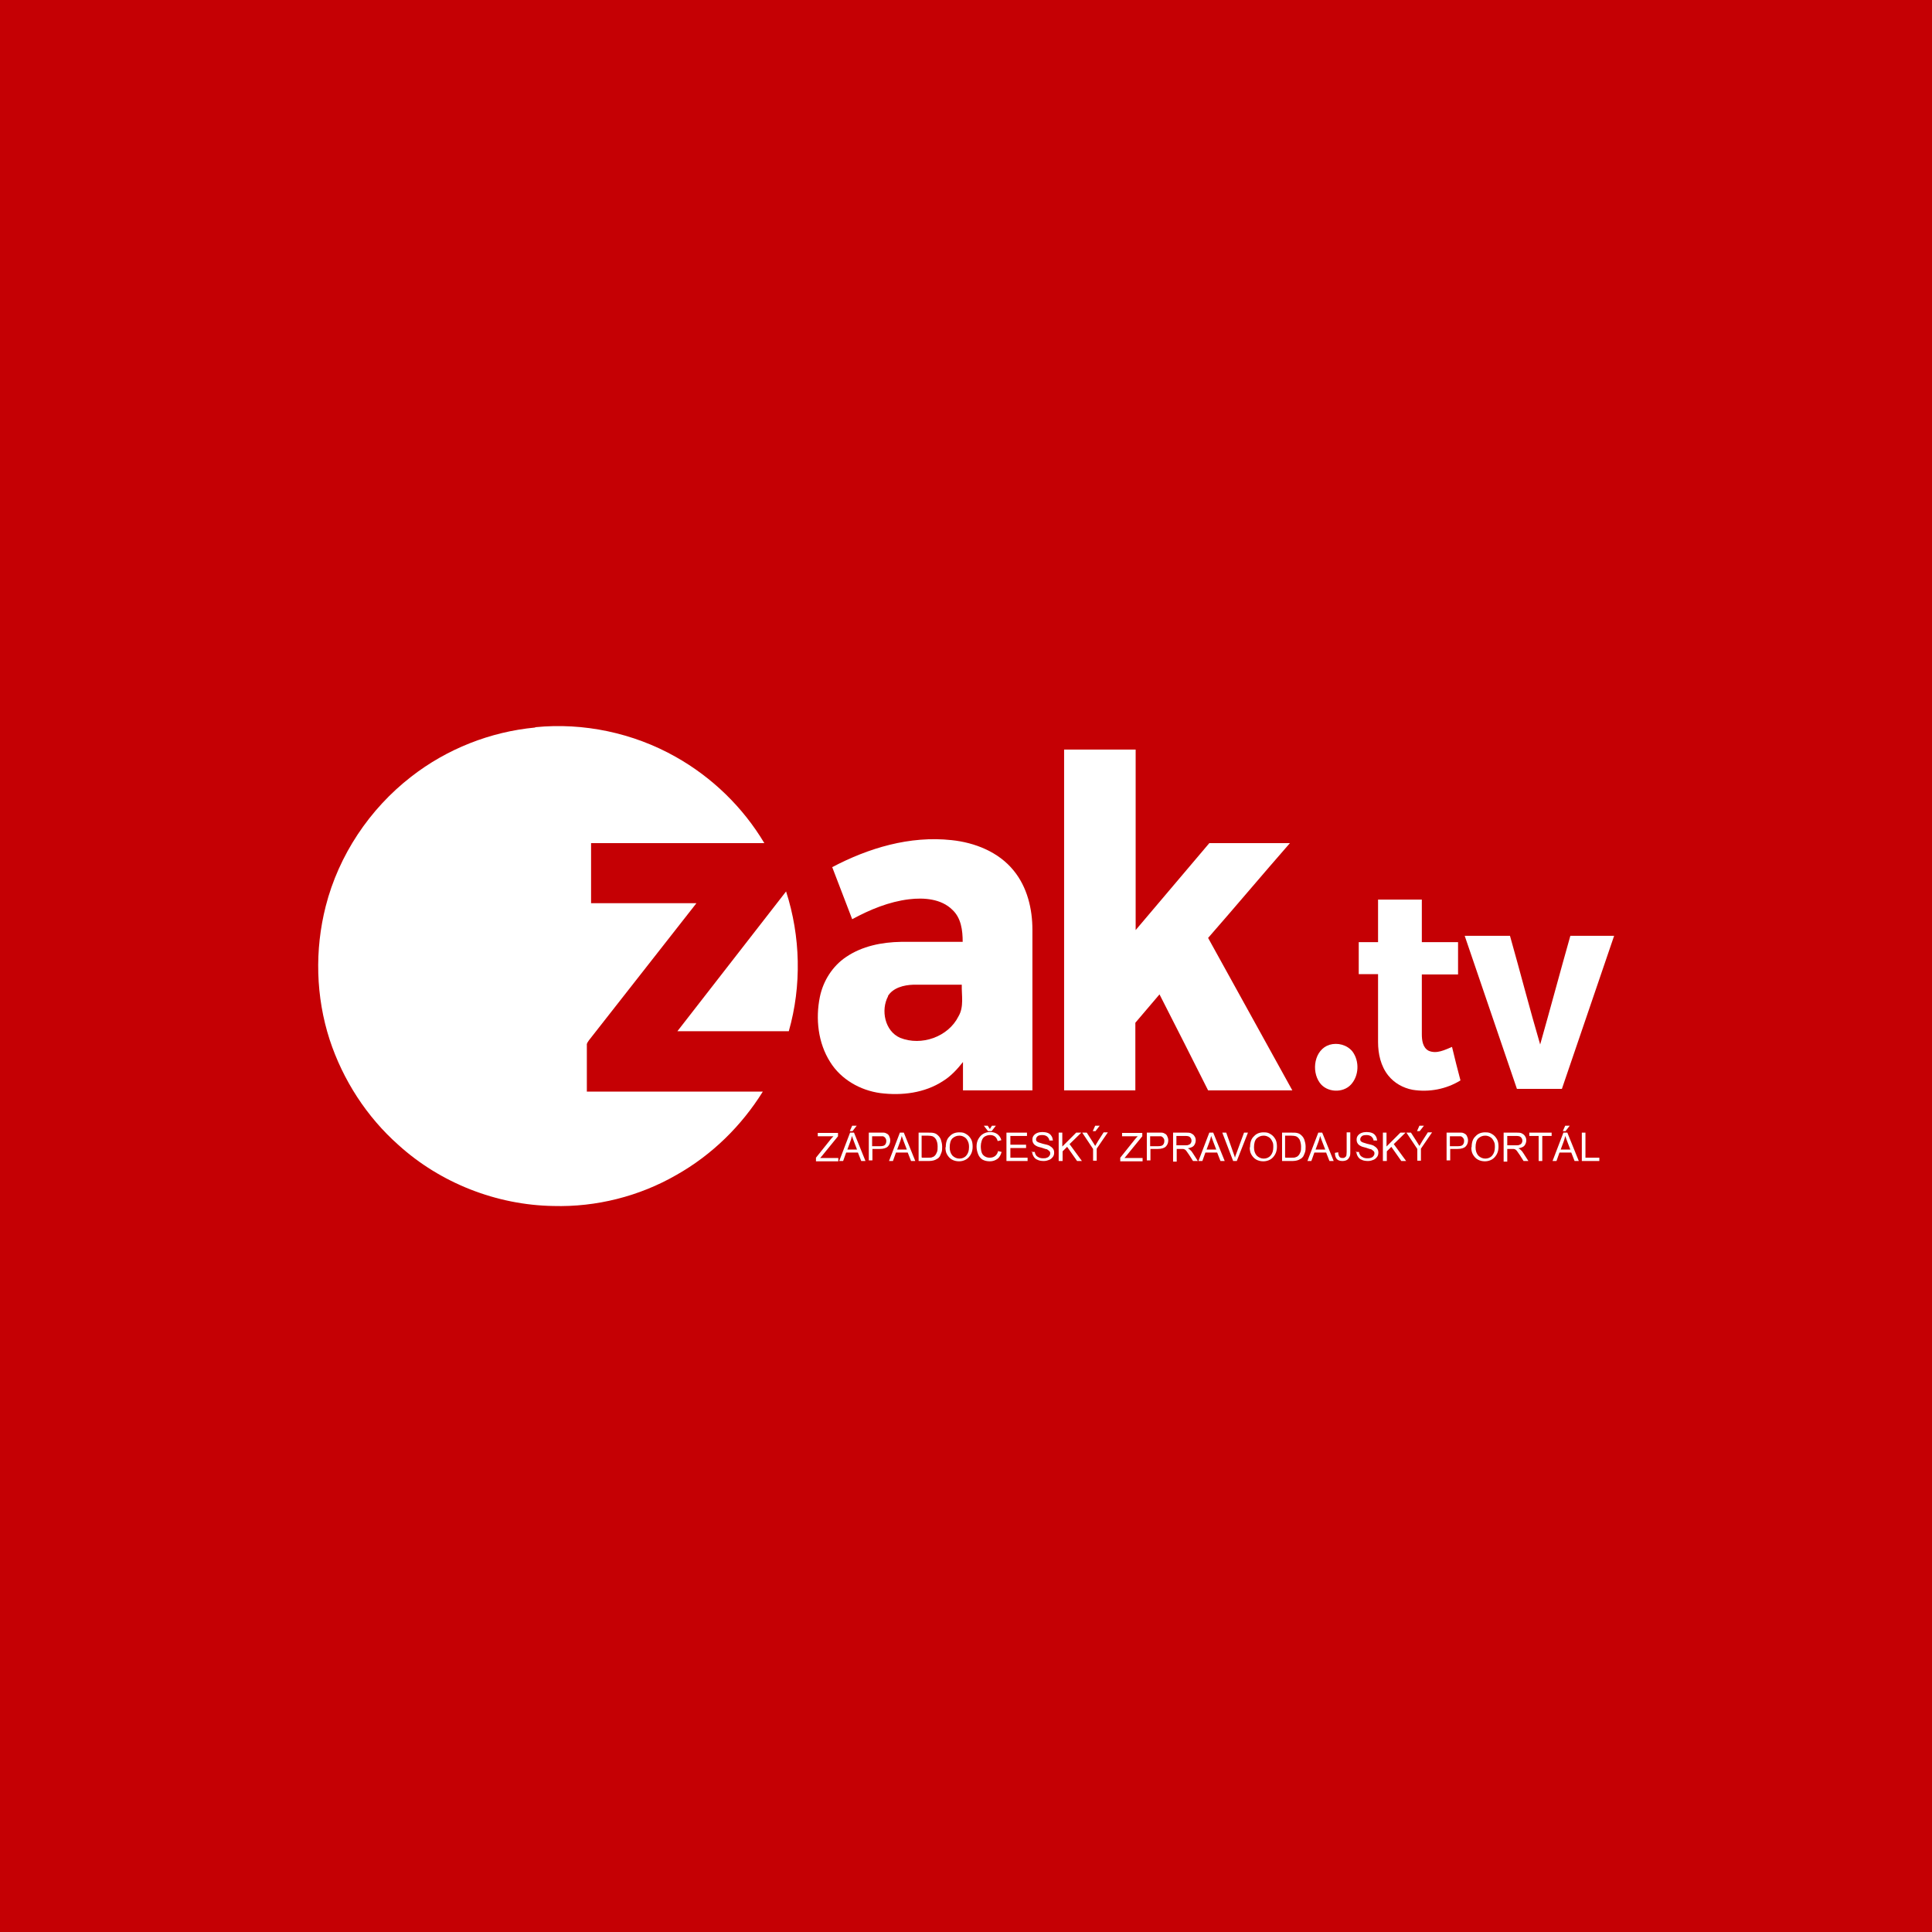<?xml version="1.0" encoding="UTF-8"?>
<svg xmlns="http://www.w3.org/2000/svg" version="1.1" viewBox="0 0 640 640">
  <defs>
    <style>
      .cls-1 {
        fill: #c50004;
      }

      .cls-2 {
        fill: #fff;
      }
    </style>
  </defs>
  <!-- Generator: Adobe Illustrator 28.7.1, SVG Export Plug-In . SVG Version: 1.2.0 Build 142)  -->
  <g>
    <g id="Vrstva_1">
      <rect class="cls-1" width="640" height="640"/>
      <g id="g1481">
        <g id="g1008">
          <path id="path1493" class="cls-2" d="M177.3,240.9c16-1.6,32.5,1.9,46.5,9.8,12.1,6.8,22.3,16.7,29.4,28.6-19.1,0-38.2,0-57.4,0,0,6.6,0,13.3,0,19.9,11.6,0,23.3,0,34.9,0-11.9,15.1-23.7,30.3-35.6,45.4-.3.5-.8,1-.7,1.6,0,5.1,0,10.3,0,15.4,19.4,0,38.9,0,58.3,0-7.1,11.4-16.9,21-28.6,27.6-12.3,7.1-26.6,10.7-40.8,10.3-18.8-.3-37.4-7.6-51.3-20.2-10.5-9.3-18.4-21.5-22.8-34.9-4.6-14.2-5-29.7-1.3-44.2,4.3-16.9,14.5-32.2,28.3-42.9,11.8-9.2,26.2-14.9,41.1-16.3"/>
          <g id="g1495">
            <path id="path1497" class="cls-2" d="M224.4,341.6c12-15.4,24-30.9,36-46.3,4.8,14.9,5.2,31.2.9,46.3-12.3,0-24.6,0-36.9,0"/>
          </g>
          <g id="g1499">
            <path id="path1501" class="cls-2" d="M456.5,298c4.8,0,9.7,0,14.5,0,0,4.7,0,9.4,0,14.1,4,0,8,0,12,0,0,3.6,0,7.1,0,10.7-4,0-8,0-12,0,0,6.6,0,13.2,0,19.8,0,2,.3,4.5,2.3,5.5,2.6,1.1,5.3-.3,7.7-1.3.9,3.7,1.8,7.4,2.8,11.1-4.7,2.9-10.4,4-15.9,3.1-3.1-.6-6-2.2-8-4.7-2.5-3.1-3.4-7.2-3.4-11.1,0-7.5,0-15,0-22.5-2.1,0-4.2,0-6.4,0,0-3.5,0-7,0-10.6h6.4c0-4.7,0-9.4,0-14.2"/>
          </g>
          <g id="g1503">
            <path id="path1505" class="cls-2" d="M485.2,310c5,0,10,0,15,0,3.4,12,6.5,24.1,10,36,3.4-12,6.6-24,10-36,4.8,0,9.7,0,14.5,0-5.8,16.9-11.5,33.8-17.3,50.7-5,0-9.9,0-14.9,0-5.8-16.9-11.5-33.8-17.3-50.7"/>
          </g>
          <g id="g1507">
            <path id="path1509" class="cls-2" d="M440.4,346.1c2.7-.8,5.8,0,7.6,2.2,2.4,3.2,2.2,8.1-.5,11-2.7,2.9-8,2.6-10.3-.6-2.9-4-1.8-11,3.2-12.6"/>
          </g>
          <g id="g1511">
            <path id="path1513" class="cls-2" d="M352.6,248.3c7.8,0,15.7,0,23.6,0,0,19.9,0,39.9,0,59.8,8.1-9.6,16.3-19.2,24.4-28.8,8.9,0,17.8,0,26.7,0-9.1,10.4-18,21-27.1,31.4,9.3,16.8,18.6,33.7,27.9,50.5-9.3,0-18.6,0-27.9,0-5.3-10.6-10.7-21.2-16.1-31.8-2.7,3.1-5.3,6.3-8,9.4,0,7.5,0,14.9,0,22.4-7.9,0-15.7,0-23.6,0,0-37.6,0-75.2,0-112.9"/>
          </g>
          <g id="g1515">
            <path id="path1517" class="cls-2" d="M294.2,330c-2.5,4.6-1.1,11.6,4,13.8,7,2.8,15.9-.3,19.3-7.1,1.9-3.2,1-7,1.1-10.5-5.4,0-10.8,0-16.1,0-3.1.1-6.7,1-8.4,3.8M275.6,287.3c12.1-6.4,25.8-10.5,39.6-9,7.7.8,15.6,3.9,20.6,10.1,4.5,5.5,6.2,12.7,6.2,19.6,0,17.7,0,35.5,0,53.2-7.7,0-15.4,0-23,0,0-3.1,0-6.3,0-9.4-1.9,2.4-4,4.7-6.6,6.3-6.1,4-13.7,4.9-20.8,4-6.6-.9-13-4.5-16.6-10.3-4-6.3-4.9-14.3-3.4-21.6,1.1-5.3,4.2-10.2,8.7-13.2,5.3-3.6,11.8-4.9,18.2-5,6.8,0,13.6,0,20.4,0,0-3.8-.5-7.9-3.4-10.6-3.7-3.7-9.5-4.1-14.4-3.5-6.6.8-12.9,3.4-18.8,6.6-2.2-5.7-4.4-11.5-6.6-17.2"/>
          </g>
          <g id="text4909">
            <path id="path19449" class="cls-2" d="M270.3,384.6v-1.1l4.8-6c.3-.4.7-.8,1-1.1h-5.2v-1.1h6.7v1.1l-5.3,6.5-.6.7h6v1.1h-7.4Z"/>
            <path id="path19451" class="cls-2" d="M278,384.6l3.6-9.4h1.3l3.8,9.4h-1.4l-1.1-2.8h-3.9l-1,2.8h-1.3ZM280.7,380.8h3.2l-1-2.6c-.3-.8-.5-1.4-.7-1.9-.1.6-.3,1.2-.5,1.8l-1,2.7ZM281.5,374.7l.8-1.8h1.5l-1.4,1.8h-1Z"/>
            <path id="path19453" class="cls-2" d="M287.8,384.6v-9.4h3.5c.6,0,1.1,0,1.4,0,.5,0,.8.2,1.2.4.3.2.6.5.7.9.2.4.3.8.3,1.3,0,.8-.3,1.5-.8,2-.5.5-1.4.8-2.7.8h-2.4v3.8h-1.2ZM289,379.7h2.4c.8,0,1.4-.1,1.7-.4.3-.3.5-.7.5-1.3,0-.4-.1-.7-.3-1-.2-.3-.5-.5-.8-.6-.2,0-.6,0-1.2,0h-2.4v3.3Z"/>
            <path id="path19455" class="cls-2" d="M294.5,384.6l3.6-9.4h1.3l3.8,9.4h-1.4l-1.1-2.8h-3.9l-1,2.8h-1.3ZM297.2,380.8h3.2l-1-2.6c-.3-.8-.5-1.4-.7-1.9-.1.6-.3,1.2-.5,1.8l-1,2.7Z"/>
            <path id="path19457" class="cls-2" d="M304.3,384.6v-9.4h3.2c.7,0,1.3,0,1.7.1.5.1,1,.3,1.4.7.5.4.9,1,1.1,1.6.2.6.4,1.4.4,2.2,0,.7,0,1.3-.2,1.9-.2.5-.4,1-.6,1.4-.3.4-.5.6-.9.8-.3.2-.7.4-1.1.5-.4.1-.9.2-1.5.2h-3.4ZM305.5,383.5h2c.6,0,1.1,0,1.4-.2.4-.1.6-.3.8-.5.3-.3.5-.7.7-1.2.2-.5.2-1.1.2-1.8,0-1-.2-1.7-.5-2.3-.3-.5-.7-.9-1.2-1.1-.3-.1-.9-.2-1.6-.2h-2v7.2Z"/>
            <path id="path19459" class="cls-2" d="M313.3,380c0-1.6.4-2.8,1.3-3.6.8-.9,1.9-1.3,3.2-1.3s1.6.2,2.3.6c.7.4,1.2,1,1.6,1.7.4.7.5,1.6.5,2.5,0,.9-.2,1.8-.6,2.5-.4.7-.9,1.3-1.6,1.7-.7.4-1.5.6-2.3.6-.9,0-1.7-.2-2.4-.6-.7-.4-1.2-1-1.6-1.7-.4-.7-.5-1.5-.5-2.3h0ZM314.6,380.1c0,1.1.3,2,.9,2.7.6.6,1.4,1,2.3,1,.9,0,1.7-.3,2.3-1,.6-.7.9-1.6.9-2.8,0-.8-.1-1.4-.4-2-.3-.6-.6-1-1.1-1.3-.5-.3-1-.5-1.7-.5-.9,0-1.6.3-2.3.9-.6.6-.9,1.6-.9,3h0Z"/>
            <path id="path19461" class="cls-2" d="M330.6,381.3l1.2.3c-.3,1-.7,1.8-1.4,2.3-.7.5-1.5.8-2.5.8s-1.8-.2-2.5-.6c-.6-.4-1.1-1-1.4-1.8-.3-.8-.5-1.6-.5-2.5,0-1,.2-1.8.6-2.5.4-.7.9-1.3,1.6-1.7.7-.4,1.4-.6,2.3-.6s1.7.2,2.4.7c.6.5,1.1,1.1,1.3,2l-1.2.3c-.2-.7-.5-1.2-.9-1.5-.4-.3-.9-.5-1.6-.5s-1.3.2-1.8.5c-.5.3-.8.8-1,1.4-.2.6-.3,1.2-.3,1.8,0,.8.1,1.5.3,2.1.2.6.6,1,1.1,1.3.5.3,1,.4,1.6.4.7,0,1.3-.2,1.8-.6.5-.4.8-1,1-1.8h0ZM327.9,374l.7-1.1h1.3l-1.4,1.8h-1.2l-1.4-1.8h1.3l.7,1.1Z"/>
            <path id="path19463" class="cls-2" d="M333.4,384.6v-9.4h6.8v1.1h-5.5v2.9h5.2v1.1h-5.2v3.2h5.7v1.1h-7Z"/>
            <path id="path19465" class="cls-2" d="M341.6,381.6h1.2c0,.4.2.8.4,1.1.2.3.5.5.9.7.4.2.9.3,1.4.3s.9,0,1.3-.2c.4-.1.6-.3.8-.6.2-.2.3-.5.3-.8s0-.5-.3-.8c-.2-.2-.5-.4-.8-.6-.3,0-.8-.2-1.7-.5-.9-.2-1.5-.4-1.8-.6-.4-.2-.8-.5-1-.9-.2-.3-.3-.7-.3-1.2s.1-.9.4-1.3c.3-.4.7-.7,1.2-.9.5-.2,1.1-.3,1.7-.3s1.3.1,1.8.3c.5.2.9.5,1.2,1,.3.4.4.9.5,1.5h-1.2c0-.5-.3-.9-.7-1.3-.4-.3-.9-.5-1.6-.5s-1.3.1-1.6.4c-.3.3-.5.6-.5,1s.1.6.4.8c.2.2.9.4,1.9.7,1,.2,1.7.4,2.1.6.5.3.9.6,1.2,1,.3.4.4.8.4,1.3s-.1,1-.4,1.4c-.3.4-.7.8-1.2,1-.5.2-1.1.4-1.8.4s-1.6-.1-2.1-.4c-.6-.2-1-.6-1.3-1.1-.3-.5-.5-1.1-.5-1.7Z"/>
            <path id="path19467" class="cls-2" d="M350.7,384.6v-9.4h1.2v4.6l4.6-4.6h1.7l-3.9,3.8,4.1,5.6h-1.6l-3.3-4.7-1.5,1.5v3.2h-1.2Z"/>
            <path id="path19469" class="cls-2" d="M362.1,384.6v-4l-3.6-5.4h1.5l1.8,2.8c.3.5.7,1.1,1,1.6.3-.5.6-1,1-1.7l1.8-2.8h1.4l-3.7,5.4v4h-1.2ZM362,374.7l.8-1.8h1.5l-1.4,1.8h-1Z"/>
            <path id="path19471" class="cls-2" d="M371.1,384.6v-1.1l4.8-6c.3-.4.7-.8,1-1.1h-5.2v-1.1h6.7v1.1l-5.3,6.5-.6.7h6v1.1h-7.4Z"/>
            <path id="path19473" class="cls-2" d="M379.9,384.6v-9.4h3.5c.6,0,1.1,0,1.4,0,.5,0,.8.2,1.2.4.3.2.6.5.7.9.2.4.3.8.3,1.3,0,.8-.3,1.5-.8,2-.5.5-1.4.8-2.7.8h-2.4v3.8h-1.2ZM381.1,379.7h2.4c.8,0,1.4-.1,1.7-.4.3-.3.5-.7.5-1.3s-.1-.7-.3-1c-.2-.3-.5-.5-.8-.6-.2,0-.6,0-1.2,0h-2.4v3.3Z"/>
            <path id="path19475" class="cls-2" d="M388.6,384.6v-9.4h4.2c.8,0,1.5,0,1.9.3.4.2.8.5,1,.9.3.4.4.9.4,1.4s-.2,1.2-.6,1.7c-.4.5-1.1.7-2,.9.3.2.6.3.7.5.4.3.7.7,1,1.2l1.6,2.5h-1.6l-1.2-1.9c-.4-.6-.7-1-.9-1.3-.2-.3-.4-.5-.6-.6-.2-.1-.4-.2-.6-.2-.1,0-.4,0-.7,0h-1.4v4.2h-1.2ZM389.8,379.4h2.7c.6,0,1,0,1.3-.2.3-.1.6-.3.7-.6.2-.3.2-.5.2-.8,0-.4-.2-.8-.5-1.1-.3-.3-.8-.4-1.5-.4h-3v3.1Z"/>
            <path id="path19477" class="cls-2" d="M397,384.6l3.6-9.4h1.3l3.8,9.4h-1.4l-1.1-2.8h-3.9l-1,2.8h-1.3ZM399.7,380.8h3.2l-1-2.6c-.3-.8-.5-1.4-.7-1.9-.1.6-.3,1.2-.5,1.8l-1,2.7Z"/>
            <path id="path19479" class="cls-2" d="M408.5,384.6l-3.6-9.4h1.3l2.4,6.8c.2.5.4,1.1.5,1.5.1-.5.3-1,.5-1.5l2.5-6.8h1.3l-3.7,9.4h-1.3Z"/>
            <path id="path19481" class="cls-2" d="M414.1,380c0-1.6.4-2.8,1.3-3.6.8-.9,1.9-1.3,3.2-1.3s1.6.2,2.3.6c.7.4,1.2,1,1.6,1.7.4.7.5,1.6.5,2.5s-.2,1.8-.6,2.5c-.4.7-.9,1.3-1.6,1.7-.7.4-1.5.6-2.3.6-.9,0-1.7-.2-2.4-.6-.7-.4-1.2-1-1.6-1.7-.4-.7-.5-1.5-.5-2.3h0ZM415.4,380.1c0,1.1.3,2,.9,2.7.6.6,1.4,1,2.3,1,.9,0,1.7-.3,2.3-1,.6-.7.9-1.6.9-2.8s-.1-1.4-.4-2c-.3-.6-.6-1-1.1-1.3-.5-.3-1-.5-1.7-.5-.9,0-1.6.3-2.3.9-.6.6-.9,1.6-.9,3h0Z"/>
            <path id="path19483" class="cls-2" d="M424.7,384.6v-9.4h3.2c.7,0,1.3,0,1.7.1.5.1,1,.3,1.4.7.5.4.9,1,1.1,1.6.2.6.4,1.4.4,2.2s0,1.3-.2,1.9-.4,1-.6,1.4c-.3.4-.5.6-.9.8-.3.2-.7.4-1.1.5-.4.1-.9.2-1.5.2h-3.4ZM425.9,383.5h2c.6,0,1.1,0,1.4-.2.4-.1.6-.3.8-.5.3-.3.5-.7.7-1.2.2-.5.2-1.1.2-1.8s-.2-1.7-.5-2.3c-.3-.5-.7-.9-1.2-1.1-.3-.1-.9-.2-1.6-.2h-2v7.2Z"/>
            <path id="path19485" class="cls-2" d="M433.1,384.6l3.6-9.4h1.3l3.8,9.4h-1.4l-1.1-2.8h-3.9l-1,2.8h-1.3ZM435.8,380.8h3.2l-1-2.6c-.3-.8-.5-1.4-.7-1.9-.1.6-.3,1.2-.5,1.8l-1,2.7Z"/>
            <path id="path19487" class="cls-2" d="M442.2,381.9l1.1-.2c0,.7.2,1.2.4,1.5.2.3.6.4,1,.4s.6,0,.8-.2c.2-.1.4-.3.5-.6,0-.2.1-.6.1-1.2v-6.5h1.2v6.4c0,.8,0,1.4-.3,1.8-.2.4-.5.8-.9,1-.4.2-.9.3-1.4.3-.8,0-1.5-.2-1.9-.7-.4-.5-.6-1.2-.6-2.1Z"/>
            <path id="path19489" class="cls-2" d="M449,381.6h1.2c0,.4.2.8.4,1.1.2.3.5.5.9.7.4.2.9.3,1.4.3s.9,0,1.3-.2c.4-.1.6-.3.8-.6.2-.2.3-.5.3-.8s0-.5-.3-.8c-.2-.2-.5-.4-.8-.6-.3,0-.8-.2-1.7-.5-.9-.2-1.5-.4-1.8-.6-.4-.2-.8-.5-1-.9-.2-.3-.3-.7-.3-1.2s.1-.9.4-1.3c.3-.4.7-.7,1.2-.9.5-.2,1.1-.3,1.7-.3s1.3.1,1.8.3c.5.2.9.5,1.2,1,.3.4.4.9.5,1.5h-1.2c0-.5-.3-.9-.7-1.3-.4-.3-.9-.5-1.6-.5s-1.3.1-1.6.4c-.3.3-.5.6-.5,1s.1.6.4.8c.2.2.9.4,1.9.7,1,.2,1.7.4,2.1.6.5.3.9.6,1.2,1,.3.4.4.8.4,1.3s-.1,1-.4,1.4c-.3.4-.7.8-1.2,1-.5.2-1.1.4-1.8.4s-1.6-.1-2.1-.4c-.6-.2-1-.6-1.3-1.1-.3-.5-.5-1.1-.5-1.7Z"/>
            <path id="path19491" class="cls-2" d="M458.1,384.6v-9.4h1.2v4.6l4.6-4.6h1.7l-3.9,3.8,4.1,5.6h-1.6l-3.3-4.7-1.5,1.5v3.2h-1.2Z"/>
            <path id="path19493" class="cls-2" d="M469.5,384.6v-4l-3.6-5.4h1.5l1.8,2.8c.3.5.7,1.1,1,1.6.3-.5.6-1,1-1.7l1.8-2.8h1.4l-3.7,5.4v4h-1.2ZM469.4,374.7l.8-1.8h1.5l-1.4,1.8h-1Z"/>
            <path id="path19495" class="cls-2" d="M479.2,384.6v-9.4h3.5c.6,0,1.1,0,1.4,0,.5,0,.8.2,1.2.4.3.2.6.5.7.9.2.4.3.8.3,1.3,0,.8-.3,1.5-.8,2-.5.5-1.4.8-2.7.8h-2.4v3.8h-1.2ZM480.4,379.7h2.4c.8,0,1.4-.1,1.7-.4.3-.3.5-.7.5-1.3s-.1-.7-.3-1c-.2-.3-.5-.5-.8-.6-.2,0-.6,0-1.2,0h-2.4v3.3Z"/>
            <path id="path19497" class="cls-2" d="M487.5,380c0-1.6.4-2.8,1.3-3.6.8-.9,1.9-1.3,3.2-1.3s1.6.2,2.3.6c.7.4,1.2,1,1.6,1.7.4.7.5,1.6.5,2.5s-.2,1.8-.6,2.5c-.4.7-.9,1.3-1.6,1.7-.7.4-1.5.6-2.3.6-.9,0-1.7-.2-2.4-.6-.7-.4-1.2-1-1.6-1.7-.4-.7-.5-1.5-.5-2.3h0ZM488.8,380.1c0,1.1.3,2,.9,2.7.6.6,1.4,1,2.3,1,.9,0,1.7-.3,2.3-1,.6-.7.9-1.6.9-2.8s-.1-1.4-.4-2c-.3-.6-.6-1-1.1-1.3-.5-.3-1-.5-1.7-.5-.9,0-1.6.3-2.3.9-.6.6-.9,1.6-.9,3h0Z"/>
            <path id="path19499" class="cls-2" d="M498.1,384.6v-9.4h4.2c.8,0,1.5,0,1.9.3.4.2.8.5,1,.9.3.4.4.9.4,1.4s-.2,1.2-.6,1.7c-.4.5-1.1.7-2,.9.3.2.6.3.7.5.4.3.7.7,1,1.2l1.6,2.5h-1.6l-1.2-1.9c-.4-.6-.7-1-.9-1.3-.2-.3-.4-.5-.6-.6-.2-.1-.4-.2-.6-.2-.1,0-.4,0-.7,0h-1.4v4.2h-1.2ZM499.4,379.4h2.7c.6,0,1,0,1.3-.2.3-.1.6-.3.7-.6.2-.3.2-.5.2-.8,0-.4-.2-.8-.5-1.1-.3-.3-.8-.4-1.5-.4h-3v3.1Z"/>
            <path id="path19501" class="cls-2" d="M509.7,384.6v-8.3h-3.1v-1.1h7.4v1.1h-3.1v8.3h-1.2Z"/>
            <path id="path19503" class="cls-2" d="M514.3,384.6l3.6-9.4h1.3l3.8,9.4h-1.4l-1.1-2.8h-3.9l-1,2.8h-1.3ZM517,380.8h3.2l-1-2.6c-.3-.8-.5-1.4-.7-1.9-.1.6-.3,1.2-.5,1.8l-1,2.7ZM517.7,374.7l.8-1.8h1.5l-1.4,1.8h-1Z"/>
            <path id="path19505" class="cls-2" d="M524,384.6v-9.4h1.2v8.3h4.6v1.1h-5.9Z"/>
          </g>
        </g>
      </g>
    </g>
  </g>
</svg>